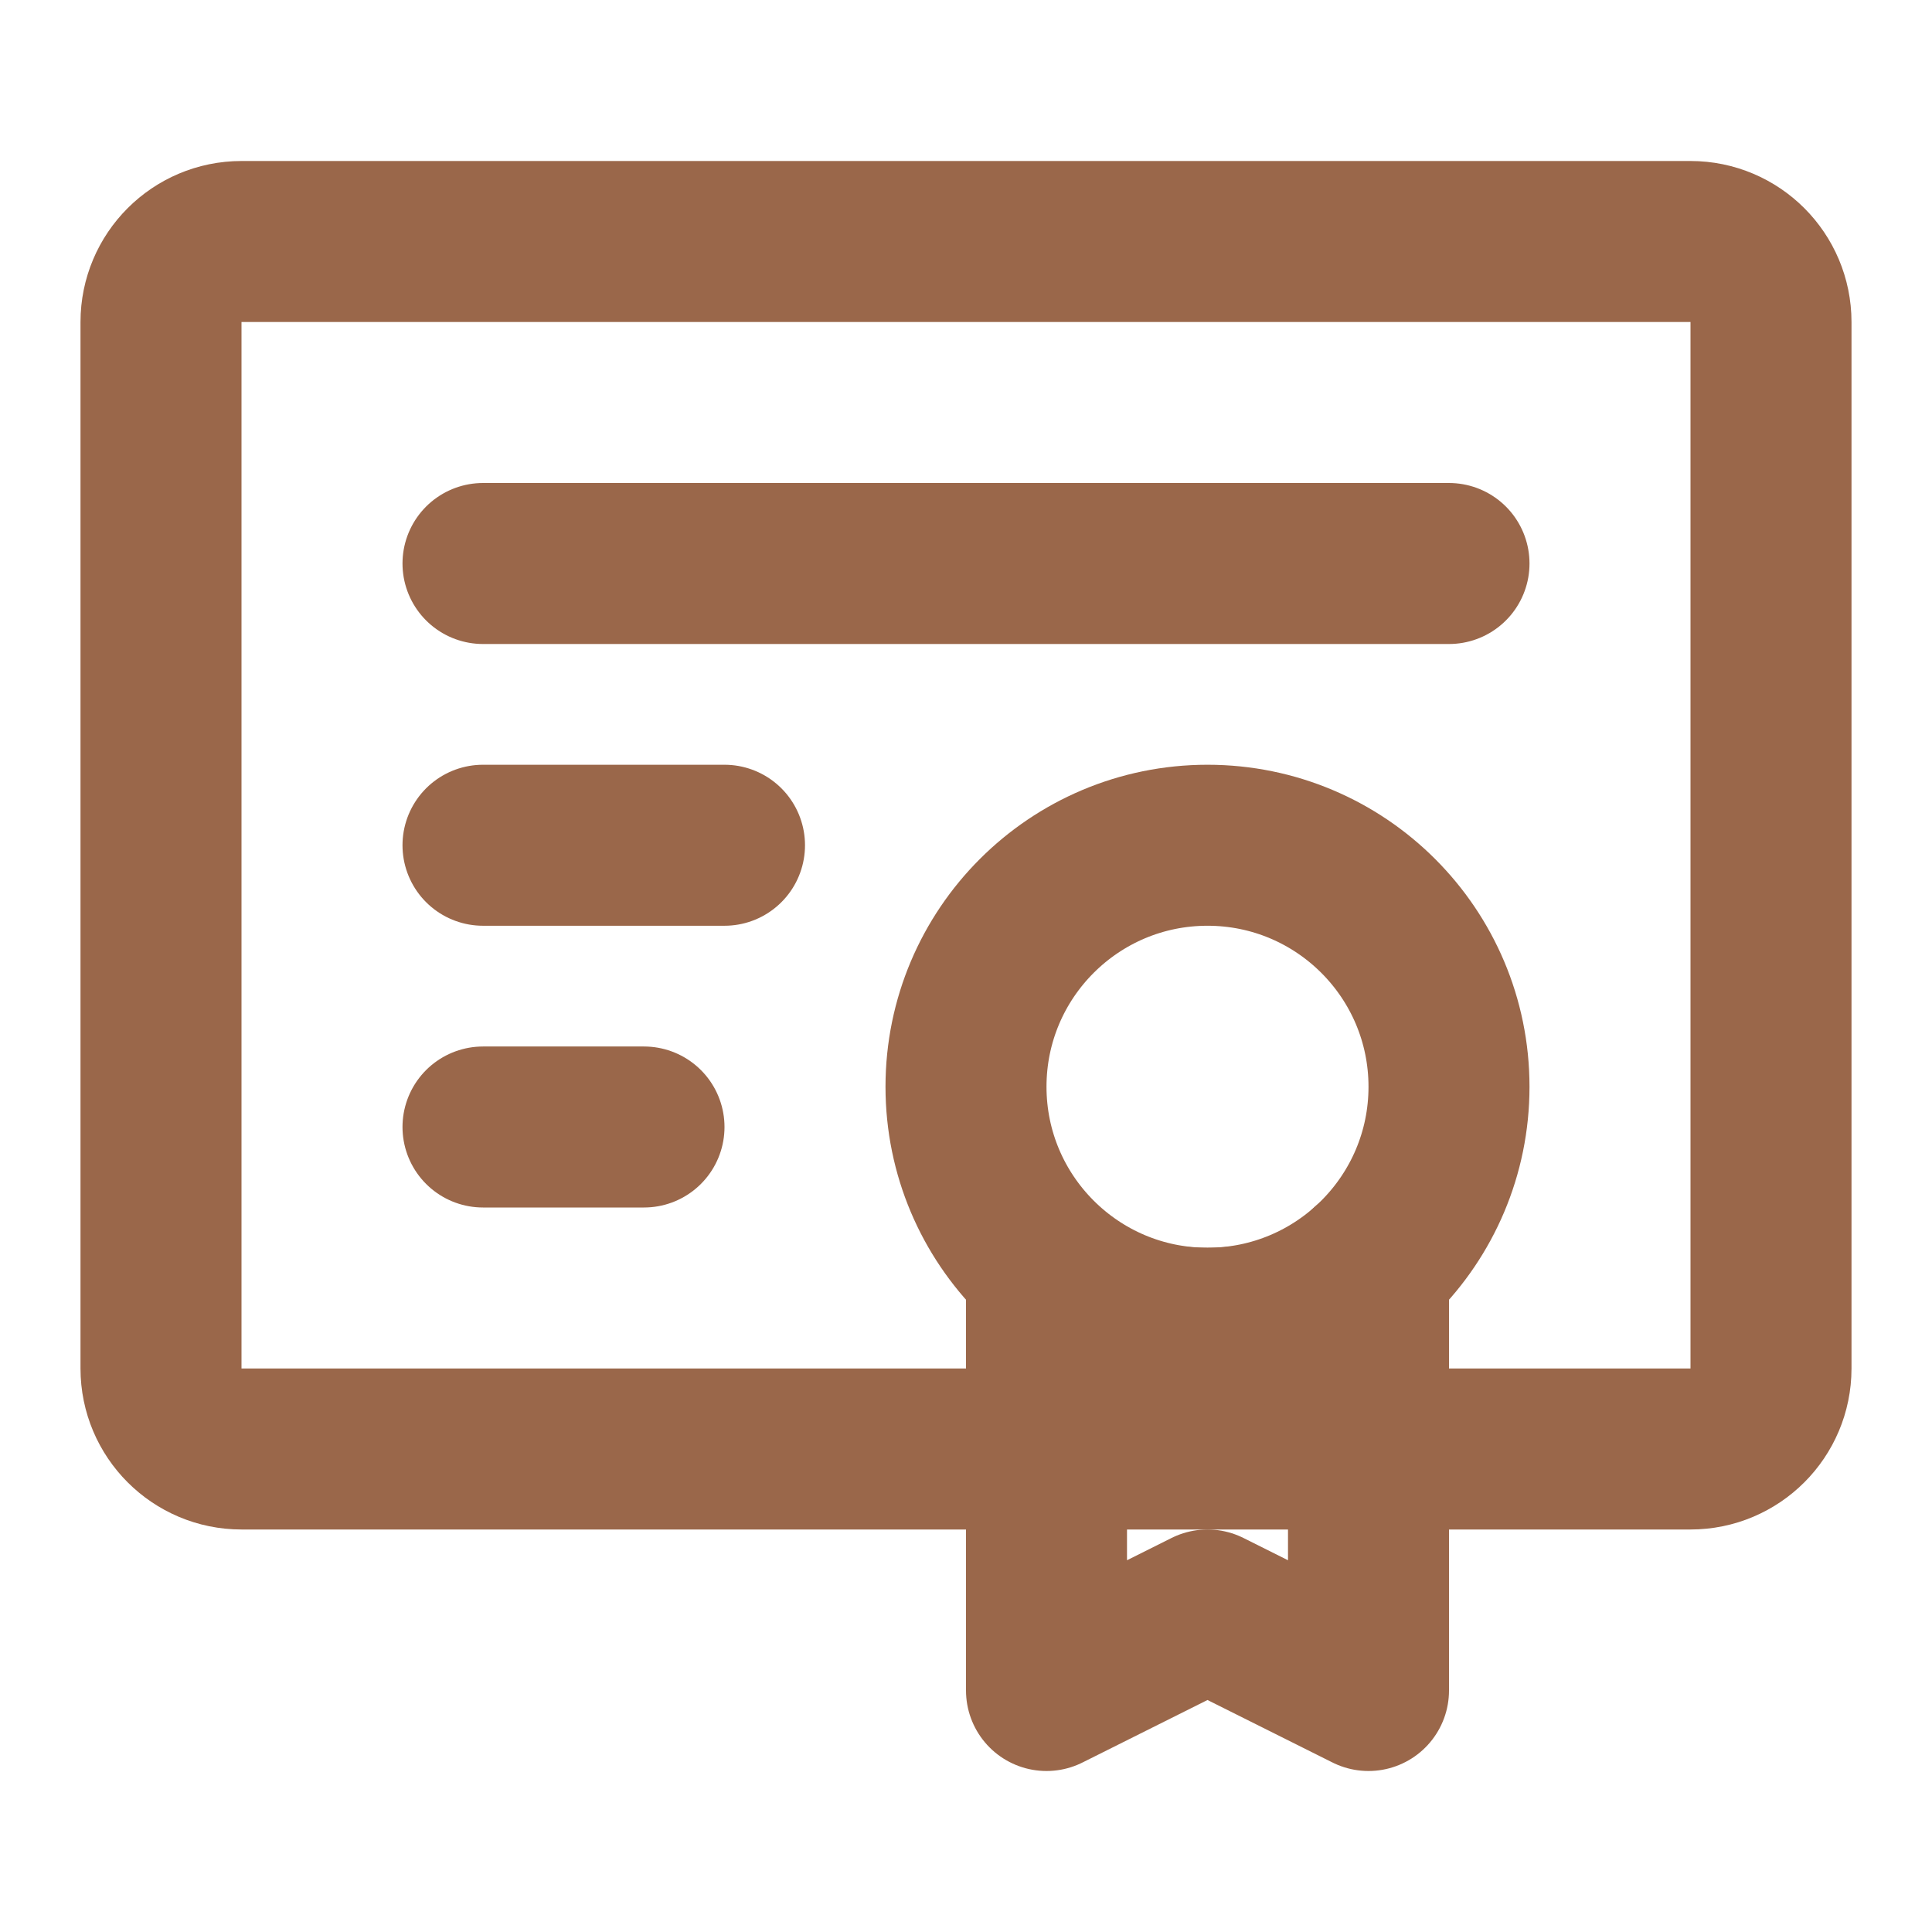 <svg xmlns="http://www.w3.org/2000/svg" width="24" height="24" viewBox="0 0 24 24" fill="none"><path d="M21 3H3C2.448 3 2 3.448 2 4V17C2 17.552 2.448 18 3 18H21C21.552 18 22 17.552 22 17V4C22 3.448 21.552 3 21 3Z" stroke="#9A674A" stroke-width="2" stroke-linecap="round" stroke-linejoin="round"></path><path d="M6 7H18" stroke="#9A674A" stroke-width="2" stroke-linecap="round" stroke-linejoin="round"></path><path d="M6 10.5H9" stroke="#9A674A" stroke-width="2" stroke-linecap="round" stroke-linejoin="round"></path><path d="M6 14H8" stroke="#9A674A" stroke-width="2" stroke-linecap="round" stroke-linejoin="round"></path><path d="M15 16.5C16.657 16.5 18 15.157 18 13.5C18 11.843 16.657 10.5 15 10.5C13.343 10.5 12 11.843 12 13.5C12 15.157 13.343 16.5 15 16.5Z" stroke="#9A674A" stroke-width="2"></path><path d="M15 20L17 21V15.736C17 15.736 16.43 16.5 15 16.5C13.57 16.5 13 15.75 13 15.75V21L15 20Z" stroke="#9A674A" stroke-width="2" stroke-linecap="round" stroke-linejoin="round"></path></svg>